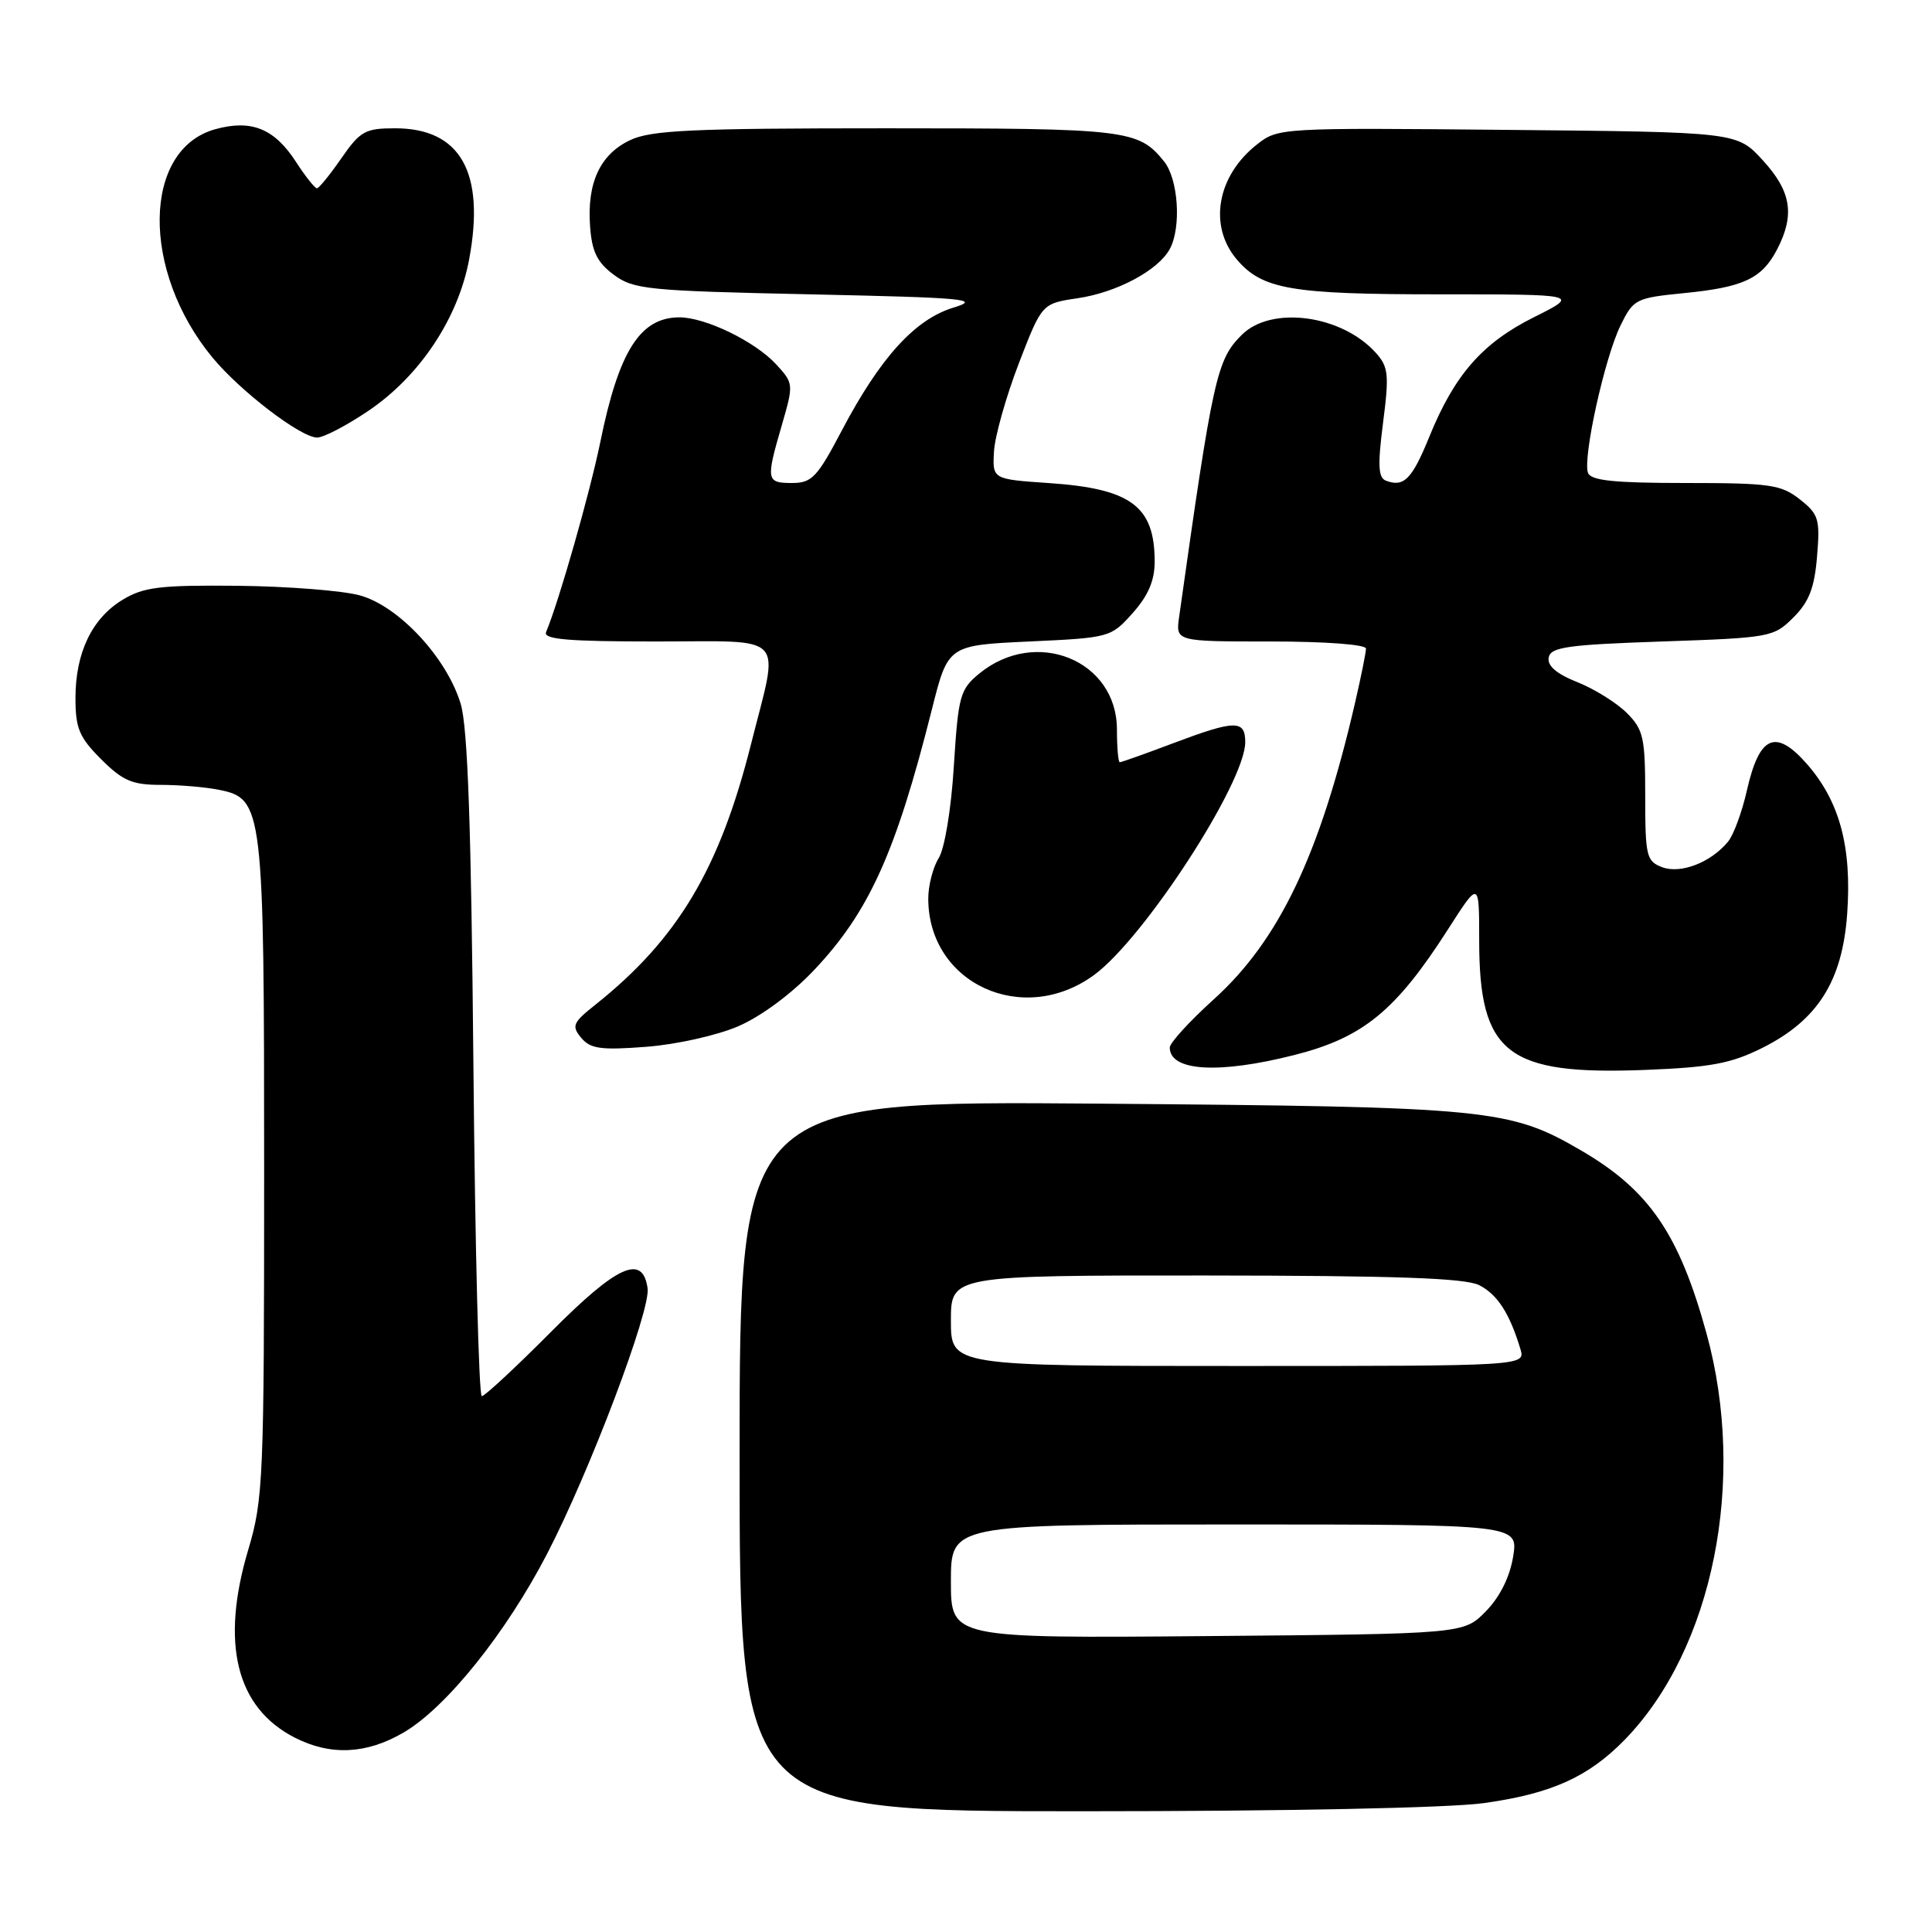 <?xml version="1.0" encoding="UTF-8" standalone="no"?>
<!DOCTYPE svg PUBLIC "-//W3C//DTD SVG 1.1//EN" "http://www.w3.org/Graphics/SVG/1.1/DTD/svg11.dtd" >
<svg xmlns="http://www.w3.org/2000/svg" xmlns:xlink="http://www.w3.org/1999/xlink" version="1.1" viewBox="0 0 256 256">
 <g >
 <path fill="currentColor"
d=" M 196.63 238.92 C 205.59 237.67 210.48 235.46 215.32 230.49 C 227.00 218.45 231.48 196.14 226.12 176.68 C 222.50 163.54 218.56 157.76 209.67 152.54 C 200.04 146.90 197.55 146.66 145.75 146.24 C 98.00 145.86 98.00 145.86 98.00 192.93 C 98.00 240.00 98.00 240.00 143.43 240.00 C 170.52 240.00 191.99 239.56 196.63 238.92 Z  M 53.51 229.55 C 59.15 226.24 67.07 216.36 72.52 205.84 C 78.16 194.94 86.23 173.62 85.81 170.71 C 85.16 166.12 81.81 167.63 73.02 176.47 C 68.36 181.16 64.23 185.00 63.84 185.00 C 63.45 185.00 62.95 165.31 62.73 141.25 C 62.44 109.49 61.98 96.34 61.04 93.25 C 59.19 87.14 52.84 80.31 47.68 78.89 C 45.38 78.26 38.10 77.69 31.50 77.62 C 21.22 77.52 19.04 77.78 16.27 79.46 C 12.19 81.92 10.00 86.48 10.00 92.50 C 10.00 96.51 10.50 97.70 13.40 100.60 C 16.25 103.45 17.52 104.00 21.28 104.00 C 23.74 104.00 27.21 104.29 28.99 104.65 C 34.87 105.82 35.00 106.89 35.00 155.11 C 35.00 196.10 34.89 198.64 32.89 205.36 C 29.19 217.79 31.30 226.29 39.07 230.25 C 43.82 232.67 48.58 232.44 53.51 229.55 Z  M 171.49 139.80 C 180.62 137.49 184.95 133.95 191.90 123.09 C 196.00 116.69 196.00 116.69 196.00 124.59 C 196.00 139.63 199.66 142.48 218.00 141.77 C 226.68 141.43 229.37 140.92 233.50 138.86 C 240.84 135.19 244.12 130.02 244.76 121.10 C 245.39 112.25 243.78 106.23 239.46 101.27 C 235.27 96.49 233.12 97.43 231.46 104.79 C 230.82 107.62 229.70 110.65 228.97 111.53 C 226.69 114.29 222.70 115.83 220.25 114.91 C 218.16 114.12 218.00 113.46 218.00 105.49 C 218.00 97.73 217.77 96.68 215.56 94.47 C 214.22 93.13 211.27 91.29 209.01 90.39 C 206.23 89.28 205.00 88.22 205.21 87.12 C 205.48 85.74 207.71 85.43 220.24 85.00 C 234.58 84.51 235.03 84.43 237.64 81.81 C 239.71 79.75 240.43 77.89 240.77 73.72 C 241.18 68.77 240.99 68.14 238.48 66.16 C 236.00 64.21 234.52 64.00 223.33 64.00 C 213.89 64.00 210.81 63.68 210.42 62.66 C 209.69 60.74 212.61 47.46 214.72 43.14 C 216.44 39.63 216.73 39.48 223.14 38.84 C 231.05 38.06 233.47 36.92 235.49 33.02 C 237.85 28.45 237.35 25.35 233.58 21.24 C 230.16 17.50 230.16 17.50 199.76 17.21 C 169.72 16.92 169.34 16.94 166.57 19.13 C 161.25 23.30 160.09 29.93 163.89 34.39 C 167.26 38.34 171.09 39.00 190.63 39.00 C 209.32 39.00 209.32 39.00 203.26 42.03 C 196.41 45.45 192.73 49.66 189.38 57.90 C 187.10 63.51 186.01 64.60 183.64 63.69 C 182.62 63.30 182.54 61.65 183.26 56.03 C 184.08 49.68 183.98 48.63 182.34 46.79 C 177.82 41.72 168.46 40.45 164.53 44.38 C 161.22 47.69 160.73 49.91 156.24 81.75 C 155.78 85.00 155.78 85.00 168.39 85.00 C 175.57 85.00 181.00 85.40 181.00 85.94 C 181.00 86.45 180.33 89.77 179.51 93.30 C 174.87 113.30 169.49 124.58 160.85 132.40 C 157.63 135.31 155.00 138.19 155.00 138.80 C 155.00 141.95 161.48 142.34 171.49 139.80 Z  M 97.81 135.99 C 100.85 134.68 104.90 131.68 107.85 128.56 C 115.15 120.85 118.70 112.99 123.48 94.00 C 125.62 85.50 125.62 85.50 136.40 85.00 C 147.05 84.51 147.21 84.46 150.09 81.23 C 152.14 78.93 153.00 76.93 153.00 74.42 C 153.00 67.07 149.87 64.75 139.00 64.01 C 131.50 63.50 131.50 63.50 131.71 59.81 C 131.83 57.79 133.31 52.55 134.99 48.17 C 138.06 40.22 138.06 40.22 142.78 39.52 C 148.01 38.75 153.49 35.81 155.01 32.98 C 156.56 30.09 156.13 23.71 154.23 21.37 C 150.84 17.18 149.33 17.00 117.47 17.00 C 91.67 17.00 86.28 17.25 83.49 18.57 C 79.51 20.46 77.76 24.23 78.19 30.01 C 78.43 33.35 79.13 34.77 81.32 36.40 C 83.94 38.35 85.77 38.54 107.32 39.00 C 128.07 39.45 130.06 39.63 126.31 40.77 C 121.23 42.32 116.61 47.41 111.52 57.09 C 108.28 63.25 107.57 64.00 104.95 64.00 C 101.53 64.00 101.47 63.64 103.60 56.32 C 105.17 50.90 105.16 50.80 102.85 48.28 C 100.03 45.23 93.46 42.04 90.00 42.05 C 84.82 42.07 82.00 46.52 79.55 58.54 C 78.16 65.32 74.09 79.61 72.36 83.75 C 71.95 84.72 75.24 85.00 86.92 85.00 C 104.53 85.00 103.28 83.66 99.51 98.62 C 95.34 115.17 89.79 124.45 78.88 133.14 C 75.90 135.50 75.71 135.95 77.01 137.51 C 78.22 138.97 79.60 139.17 85.59 138.71 C 89.58 138.41 94.97 137.21 97.81 135.99 Z  M 145.00 129.17 C 151.63 124.29 165.00 103.69 165.00 98.34 C 165.00 95.36 163.68 95.38 155.40 98.50 C 151.75 99.88 148.59 101.00 148.38 101.00 C 148.17 101.00 148.00 99.05 148.00 96.67 C 148.00 87.48 137.26 83.11 129.76 89.25 C 127.21 91.35 126.98 92.17 126.39 101.50 C 126.04 107.21 125.17 112.45 124.38 113.71 C 123.62 114.93 123.00 117.34 123.00 119.06 C 123.00 130.33 135.57 136.10 145.00 129.17 Z  M 48.78 54.46 C 55.60 49.87 60.72 42.18 62.17 34.34 C 64.31 22.83 61.01 17.00 52.36 17.00 C 48.39 17.00 47.73 17.37 45.24 20.96 C 43.73 23.14 42.27 24.94 42.00 24.95 C 41.73 24.96 40.47 23.39 39.22 21.45 C 36.36 17.03 33.31 15.80 28.53 17.12 C 18.87 19.79 18.66 35.87 28.14 47.36 C 31.83 51.83 39.81 57.94 42.01 57.98 C 42.85 57.99 45.89 56.41 48.78 54.46 Z  M 126.00 209.54 C 126.00 202.00 126.00 202.00 163.59 202.00 C 201.18 202.00 201.18 202.00 200.50 206.25 C 200.06 208.96 198.75 211.59 196.89 213.50 C 193.96 216.50 193.96 216.50 159.98 216.79 C 126.00 217.08 126.00 217.08 126.00 209.54 Z  M 126.00 175.00 C 126.00 169.00 126.00 169.00 159.75 169.01 C 184.95 169.03 194.13 169.35 196.00 170.29 C 198.42 171.52 200.04 174.04 201.46 178.75 C 202.13 181.00 202.13 181.00 164.07 181.00 C 126.00 181.00 126.00 181.00 126.00 175.00 Z "/>
</g>
</svg>